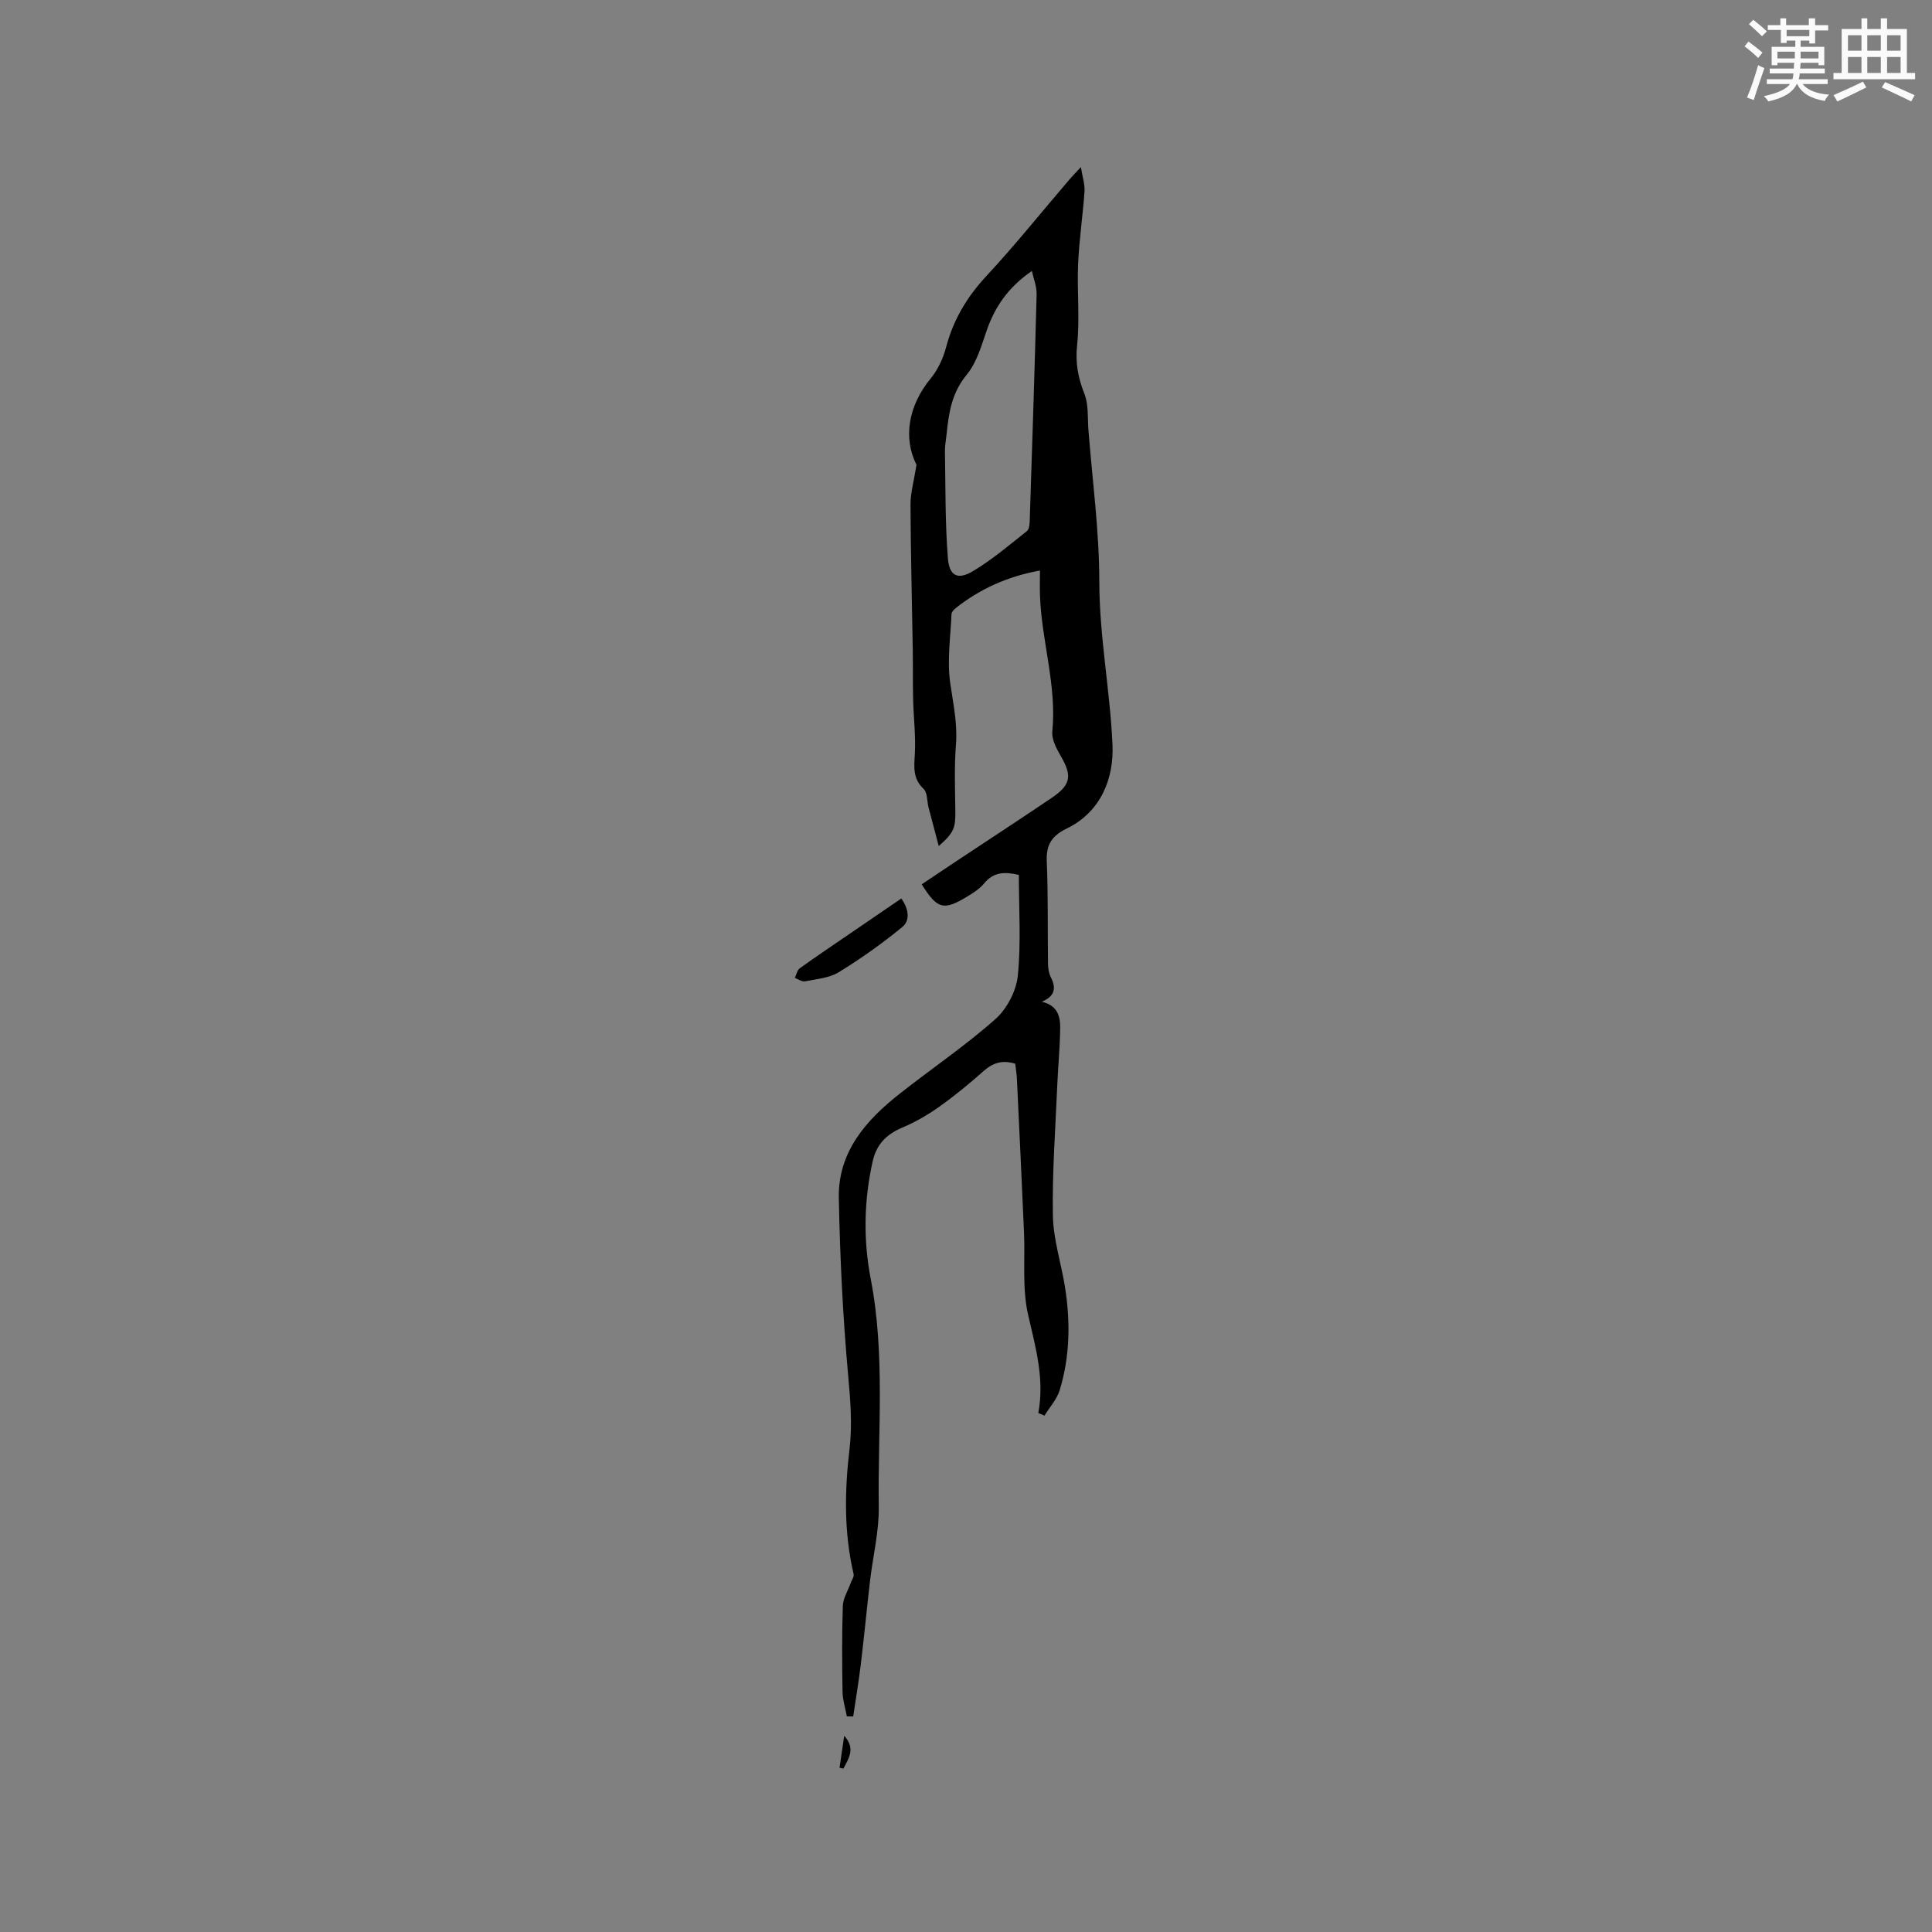 <svg enable-background="new 0 0 400 400" viewBox="0 0 400 400" xmlns="http://www.w3.org/2000/svg"><rect x="0" y="0" width="400" height="400" fill="#808080" stroke="none"/><g fill="#010000"><path d="m214.97 292.55c1.32-7.03-.56-13.58-2.11-20.33-1.26-5.48-.6-11.39-.85-17.11-.46-10.59-.97-21.17-1.47-31.76-.05-1.05-.23-2.09-.35-3.12-2.57-.8-4.56-.24-6.5 1.48-2.93 2.6-5.97 5.11-9.16 7.38-2.38 1.7-4.97 3.2-7.66 4.34-3.3 1.39-5.39 3.44-6.19 7.01-1.83 8.1-1.95 16.35-.41 24.33 3.04 15.7 1.44 31.47 1.67 47.2.07 5.1-1.21 10.22-1.81 15.34-.67 5.76-1.22 11.54-1.91 17.29-.44 3.6-1.04 7.18-1.57 10.77-.44 0-.88-.01-1.32-.01-.31-1.7-.86-3.39-.89-5.09-.1-5.93-.14-11.87.06-17.8.05-1.56 1.04-3.09 1.59-4.64.23-.65.77-1.38.64-1.95-2.01-8.56-1.87-17.2-.85-25.82.61-5.2.18-10.23-.29-15.42-1.09-12.17-1.69-24.4-1.92-36.62-.18-9.55 5.64-16.11 12.68-21.64 6.56-5.16 13.51-9.87 19.74-15.39 2.39-2.12 4.32-5.82 4.64-8.99.69-6.88.21-13.89.21-20.86-2.96-.7-5.25-.6-7.17 1.74-.91 1.12-2.23 1.96-3.49 2.72-4.93 2.99-6.21 2.66-9.45-2.51 2.34-1.57 4.68-3.15 7.04-4.71 6.62-4.39 13.28-8.73 19.86-13.18 4.03-2.72 4.27-4.59 1.86-8.73-.88-1.51-1.87-3.4-1.72-5.01.94-9.54-2.2-18.66-2.55-28.05-.06-1.68-.01-3.37-.01-5.29-6.73 1.23-12.4 3.8-17.44 7.78-.39.31-.85.81-.87 1.25-.2 4.73-.93 9.55-.28 14.17.6 4.28 1.55 8.42 1.2 12.83-.36 4.52-.19 9.08-.13 13.63.05 3.62-.24 4.57-3.43 7.39-.78-2.95-1.46-5.46-2.11-7.97-.34-1.32-.21-3.1-1.04-3.88-2.28-2.16-1.95-4.54-1.8-7.26.2-3.76-.27-7.56-.36-11.34-.08-3.36-.02-6.72-.07-10.08-.16-10.06-.43-20.12-.47-30.19-.01-2.37.69-4.75 1.24-8.21-2.76-5.48-1.78-12.15 2.95-17.9 1.49-1.81 2.58-4.18 3.18-6.46 1.5-5.68 4.31-10.39 8.32-14.71 5.98-6.44 11.49-13.32 17.21-20 .54-.63 1.12-1.22 2.38-2.58.34 2.16.84 3.6.75 5-.35 5.03-1.11 10.04-1.33 15.08-.24 5.61.38 11.28-.21 16.84-.39 3.67.21 6.72 1.52 10.04.89 2.26.63 4.99.83 7.51.82 10.44 2.24 20.89 2.25 31.33.01 11.4 2.23 22.53 2.73 33.79.31 6.93-2.35 13.9-9.49 17.37-3.09 1.5-4.27 3.36-4.12 6.79.3 7.08.16 14.18.26 21.27.01.93.19 1.95.6 2.76 1.11 2.19.87 3.86-1.89 5.04 3.34.75 3.85 3.12 3.81 5.55-.06 4.02-.45 8.03-.62 12.05-.37 8.89-1.05 17.79-.89 26.68.09 4.91 1.7 9.78 2.49 14.69 1.15 7.2 1.06 14.39-1.07 21.4-.58 1.91-2.08 3.55-3.16 5.31-.42-.17-.85-.36-1.28-.54zm-1.33-236.45c-4.99 3.45-7.67 7.49-9.35 12.31-1.1 3.17-2.07 6.67-4.14 9.17-3.1 3.74-3.73 7.91-4.17 12.34-.12 1.16-.36 2.32-.34 3.48.13 7.39.03 14.81.61 22.17.29 3.71 2.06 4.55 5.19 2.68 3.97-2.37 7.54-5.42 11.18-8.3.5-.4.56-1.52.58-2.32.51-15.55 1.02-31.11 1.42-46.66.05-1.62-.63-3.25-.98-4.87z"/><path d="m186.61 186.02c1.55 2.18 1.85 4.55.21 5.9-4.16 3.41-8.58 6.56-13.17 9.37-1.98 1.21-4.62 1.41-6.99 1.88-.63.12-1.4-.45-2.1-.71.33-.67.48-1.59 1.01-1.98 3.35-2.41 6.78-4.71 10.19-7.04 3.56-2.44 7.12-4.87 10.85-7.42z"/><path d="m173.82 365.99c.32-2.2.64-4.41.96-6.61 2.39 2.58.96 4.67-.17 6.79-.26-.06-.52-.12-.79-.18z"/></g><path d="m361.2 9.6.8-1c.9.7 1.9 1.4 2.9 2.3l-.9 1.1c-1-1-2-1.8-2.8-2.4zm.5 10.6c.9-2.1 1.6-4.3 2.3-6.7.4.2.8.4 1.3.6-.7 2.1-1.5 4.3-2.2 6.6zm.4-15.2.9-.9c1 .8 2 1.6 2.8 2.4l-1 1c-.9-.9-1.8-1.7-2.7-2.5zm12.5-1.2h1.2v1.4h2.7v1.1h-2.7v2.7h-1.2v-.6h-1.8v1.3h4.9v3.8h-1.2v-.5h-3.7c0 .4-.1.9-.1 1.2h5.1v1h-5.2c0 .5-.1.9-.2 1.2h6v1h-5.2c1.1 1.3 2.9 2 5.5 2.2-.4.4-.7.8-.9 1.3-2.9-.5-4.8-1.6-5.7-3.5h-.1c-.8 1.7-2.7 2.9-5.9 3.6-.2-.4-.6-.8-.9-1.1 2.8-.6 4.6-1.4 5.4-2.5h-4.8v-1h5.3c.1-.3.2-.7.2-1.2h-4.9v-1h5c0-.4 0-.8.1-1.2h-3.5v.5h-1.2v-3.8h4.9v-1.3h-1.8v.5h-1.2v-2.7h-2.7v-1h2.6v-1.4h1.2v1.4h4.7v-1.4zm-6.6 8.3h3.6c0-.4 0-.9 0-1.4h-3.6zm1.9-4.6h4.7v-1.3h-4.7zm6.6 3.2h-3.7v1.4h3.7z" fill="#fafafb"/><path d="m385.3 3.8h1.3v2.2h2.8v-2.2h1.3v2.2h4.1v9.1h1.7v1.3h-16.9v-1.3h1.7v-9.1h4.1v-2.2zm.4 13.1.7 1.2c-1.8.9-3.8 1.9-6 2.9-.2-.4-.5-.8-.8-1.3 2.3-1 4.3-1.9 6.1-2.8zm-3.1-6.4h2.8v-3.2h-2.8zm0 4.6h2.8v-3.3h-2.8zm4-4.6h2.8v-3.2h-2.8zm0 4.6h2.8v-3.3h-2.8zm3.7 1.9c2.1.9 4.1 1.8 6.1 2.7l-.7 1.3c-2.2-1.1-4.2-2-6.1-2.9zm3.2-9.7h-2.8v3.2h2.8zm-2.8 7.8h2.8v-3.3h-2.8z" fill="#fafafb"/></svg>
